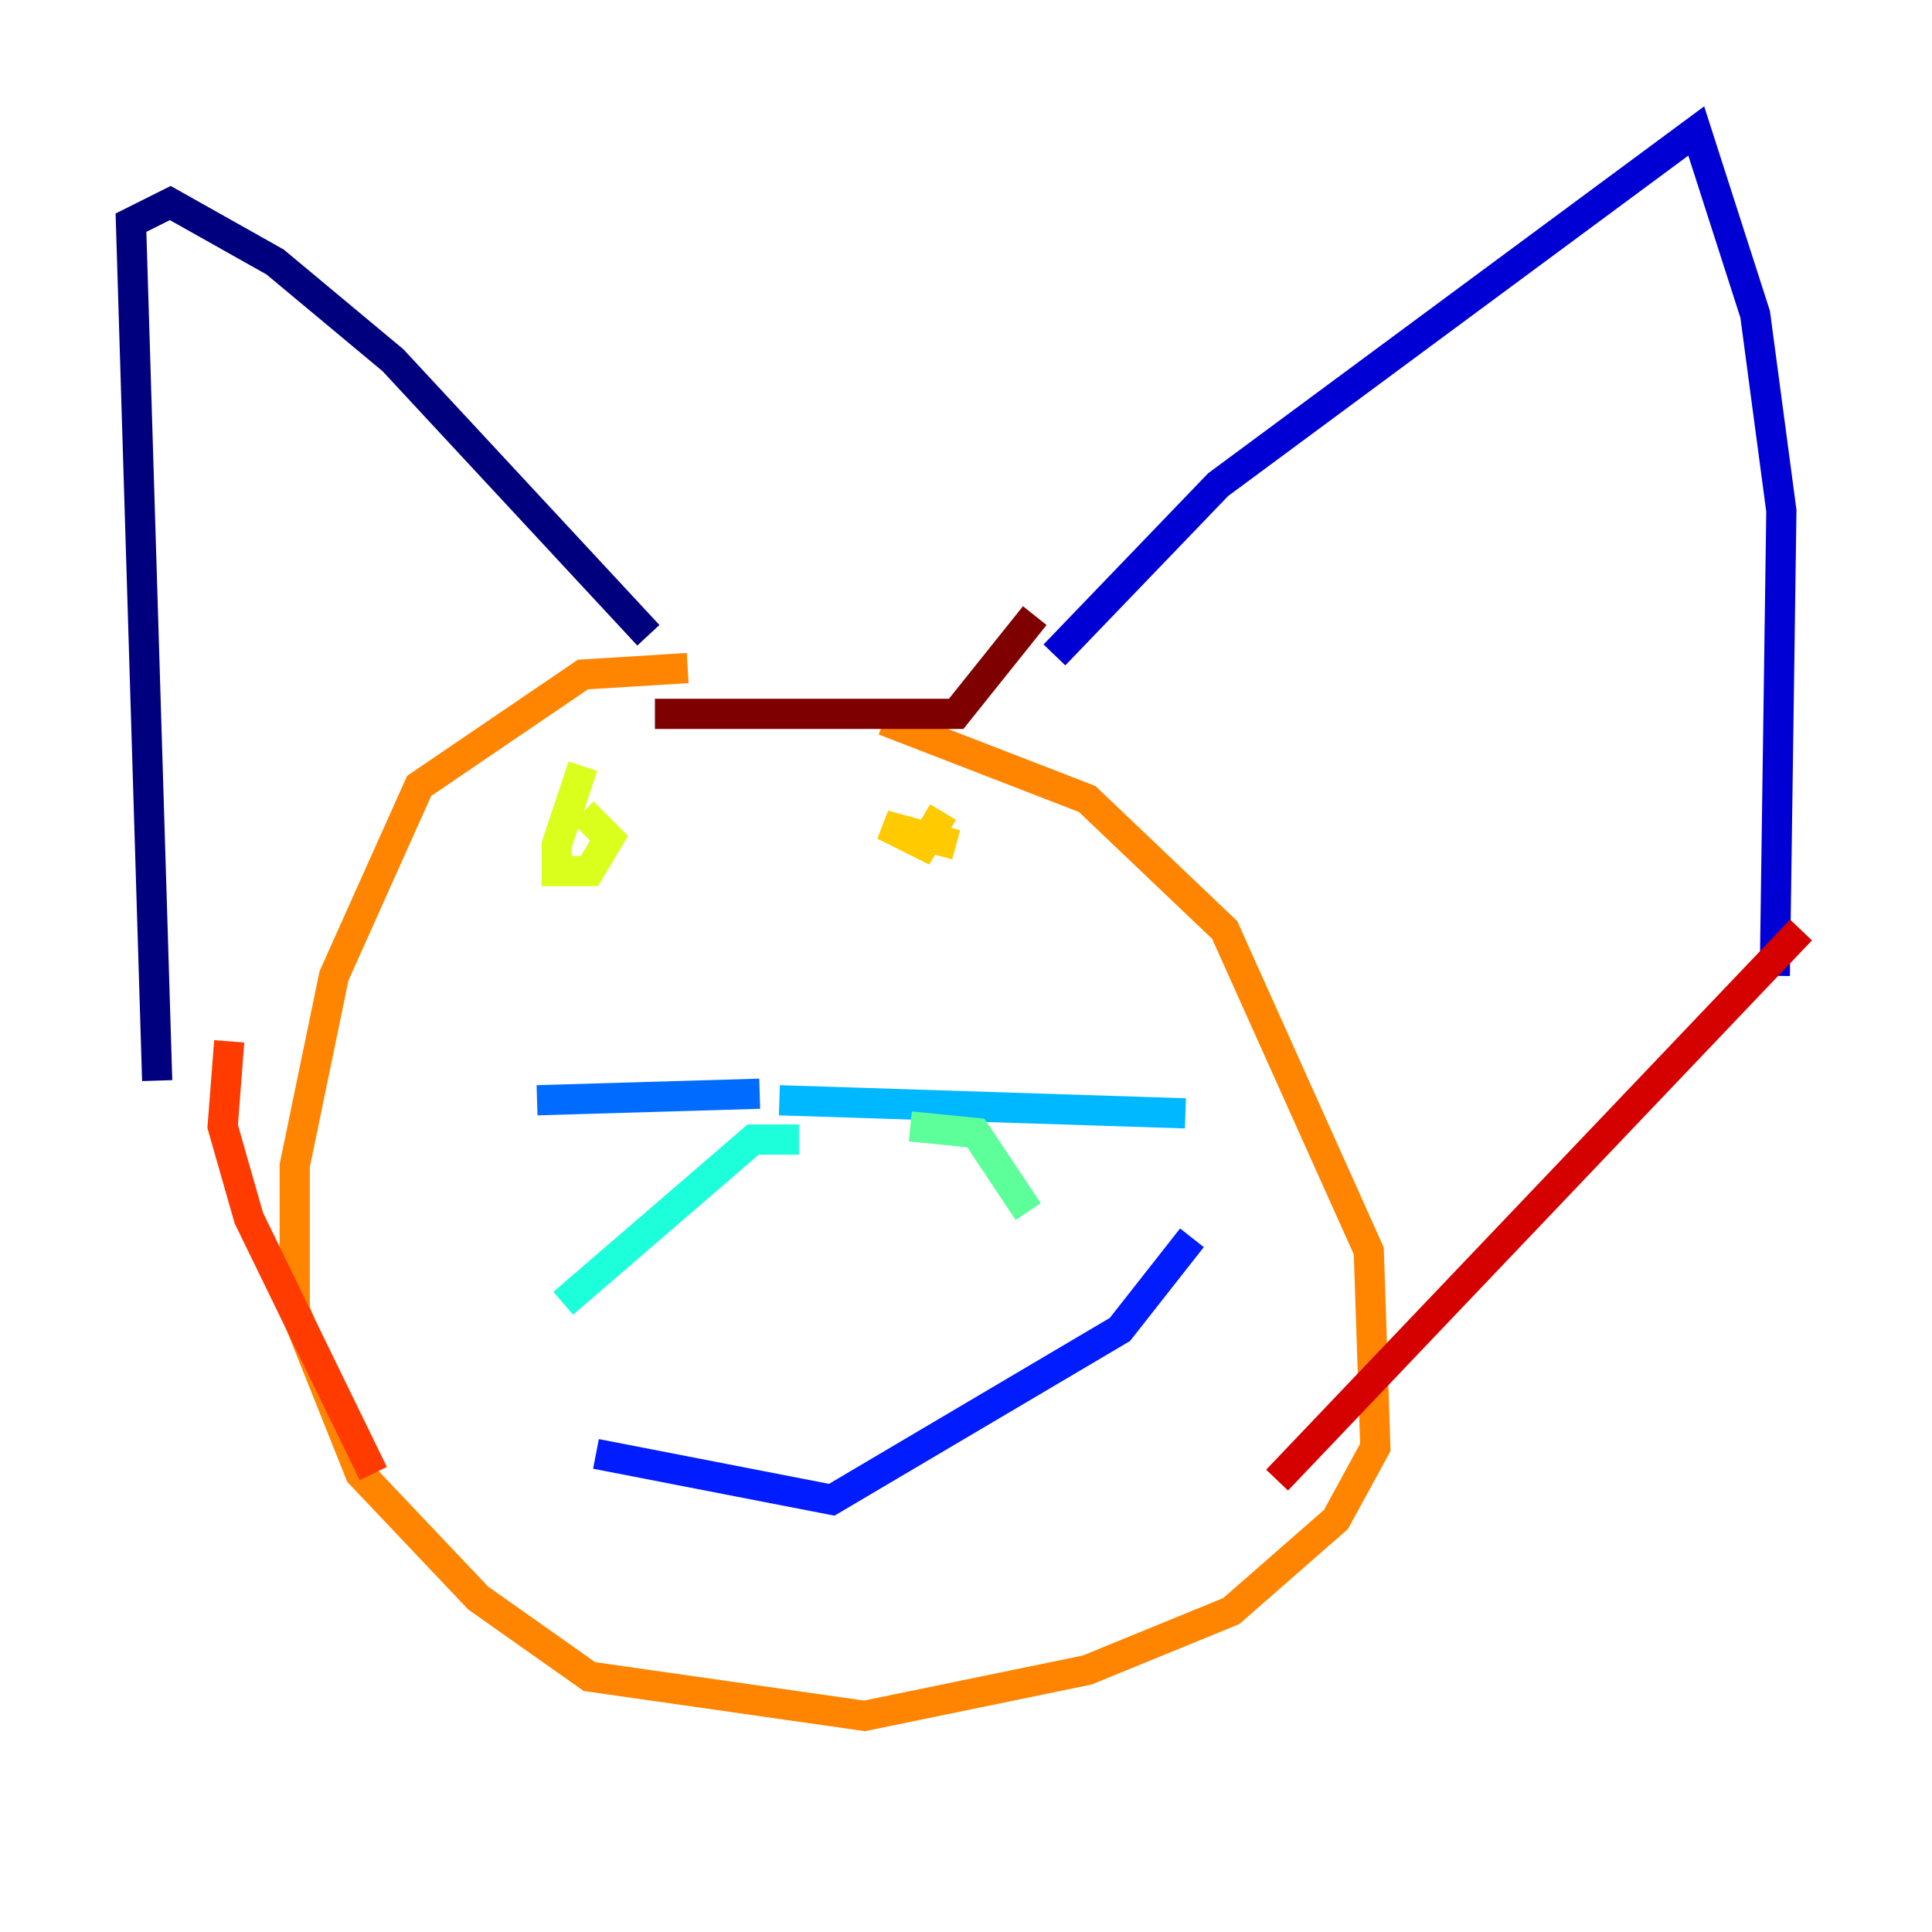 <?xml version="1.0" encoding="utf-8" ?>
<svg baseProfile="tiny" height="128" version="1.2" viewBox="0,0,128,128" width="128" xmlns="http://www.w3.org/2000/svg" xmlns:ev="http://www.w3.org/2001/xml-events" xmlns:xlink="http://www.w3.org/1999/xlink"><defs /><polyline fill="none" points="10.414,71.593 8.678,14.752 11.281,13.451 18.224,17.356 26.034,23.864 42.956,42.088" stroke="#00007f" stroke-width="2" /><polyline fill="none" points="69.858,43.39 80.705,32.108 112.38,8.678 116.285,20.827 118.02,33.844 117.586,64.651" stroke="#0000d5" stroke-width="2" /><polyline fill="none" points="39.485,96.325 55.105,99.363 74.197,88.081 78.969,82.007" stroke="#001cff" stroke-width="2" /><polyline fill="none" points="50.332,72.461 35.58,72.895" stroke="#006cff" stroke-width="2" /><polyline fill="none" points="51.634,72.895 78.536,73.763" stroke="#00b8ff" stroke-width="2" /><polyline fill="none" points="52.936,75.498 49.898,75.498 37.315,86.346" stroke="#1cffda" stroke-width="2" /><polyline fill="none" points="60.312,74.63 64.651,75.064 68.122,80.271" stroke="#5cff9a" stroke-width="2" /><polyline fill="none" points="38.183,47.295 38.183,47.295" stroke="#9aff5c" stroke-width="2" /><polyline fill="none" points="38.617,50.766 36.881,55.973 36.881,57.709 39.051,57.709 40.352,55.539 38.617,53.803" stroke="#daff1c" stroke-width="2" /><polyline fill="none" points="63.349,55.973 58.576,54.671 61.18,55.973 62.481,53.803" stroke="#ffcb00" stroke-width="2" /><polyline fill="none" points="45.559,44.258 38.617,44.691 27.77,52.068 22.129,64.651 19.525,77.234 19.525,86.78 23.864,97.627 31.675,105.871 39.051,111.078 57.275,113.681 72.027,110.644 81.573,106.739 88.515,100.664 91.119,95.891 90.685,82.875 81.139,61.614 72.027,52.936 58.576,47.729" stroke="#ff8500" stroke-width="2" /><polyline fill="none" points="15.186,68.99 14.752,74.63 16.488,80.705 24.732,97.627" stroke="#ff3b00" stroke-width="2" /><polyline fill="none" points="119.322,61.614 84.61,98.061" stroke="#d50000" stroke-width="2" /><polyline fill="none" points="68.556,40.786 63.349,47.295 43.39,47.295" stroke="#7f0000" stroke-width="2" /></svg>